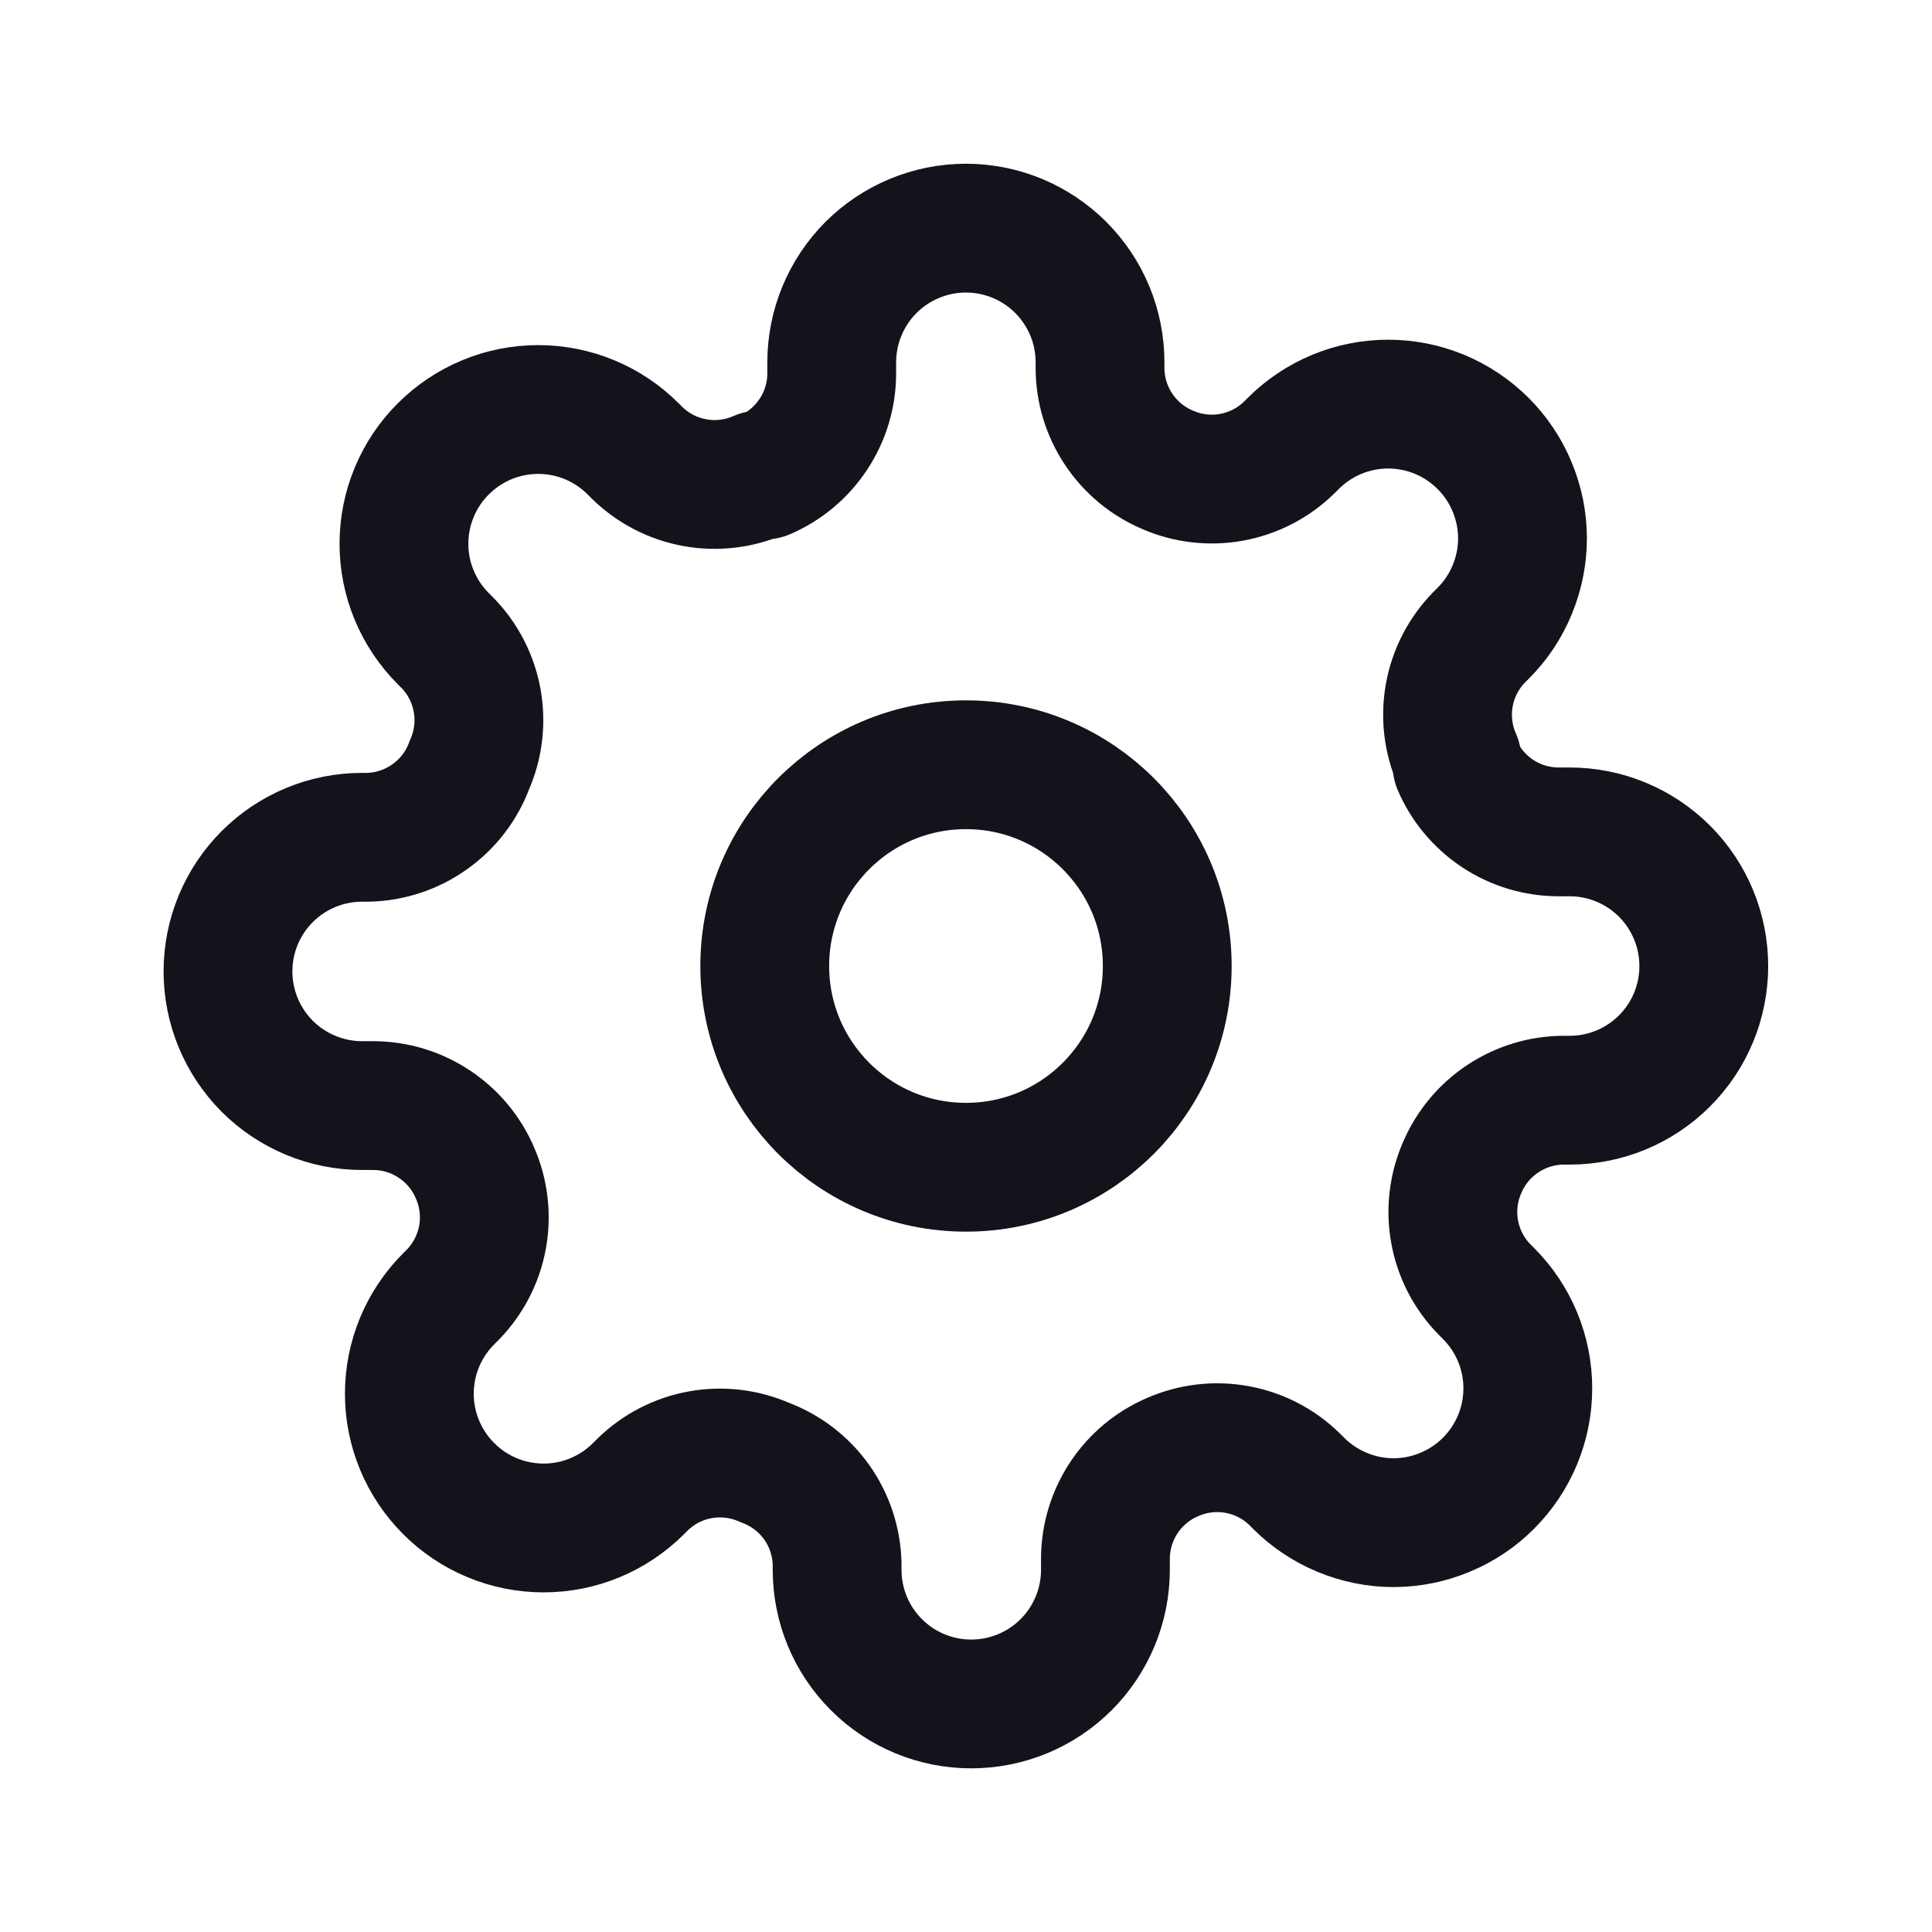 <svg width="24" height="24" viewBox="0 0 24 24" fill="none" xmlns="http://www.w3.org/2000/svg">
<g clip-path="url(#clip0_16311_9199)">
<path d="M12 14.5C13.381 14.5 14.5 13.381 14.5 12C14.5 10.619 13.381 9.5 12 9.5C10.619 9.5 9.5 10.619 9.5 12C9.5 13.381 10.619 14.5 12 14.5Z" stroke="#13131C" stroke-width="1.6" stroke-linecap="round" stroke-linejoin="round"/>
<path d="M18.165 14.501C18.054 14.752 18.021 15.031 18.07 15.301C18.119 15.572 18.248 15.821 18.44 16.017L18.49 16.067C18.645 16.222 18.768 16.406 18.852 16.608C18.936 16.811 18.979 17.027 18.979 17.247C18.979 17.465 18.936 17.682 18.852 17.885C18.768 18.087 18.645 18.271 18.49 18.426C18.336 18.581 18.152 18.703 17.949 18.787C17.747 18.871 17.53 18.915 17.311 18.915C17.092 18.915 16.875 18.871 16.673 18.787C16.471 18.703 16.287 18.581 16.132 18.426L16.082 18.376C15.886 18.183 15.636 18.055 15.366 18.006C15.095 17.957 14.817 17.99 14.565 18.101C14.319 18.206 14.109 18.382 13.961 18.605C13.813 18.829 13.733 19.091 13.732 19.359V19.501C13.732 19.943 13.556 20.367 13.244 20.679C12.931 20.992 12.507 21.167 12.065 21.167C11.623 21.167 11.199 20.992 10.887 20.679C10.574 20.367 10.399 19.943 10.399 19.501V19.426C10.392 19.15 10.303 18.882 10.143 18.658C9.982 18.433 9.758 18.263 9.499 18.167C9.247 18.056 8.969 18.023 8.698 18.072C8.428 18.121 8.178 18.25 7.982 18.442L7.932 18.492C7.777 18.647 7.593 18.77 7.391 18.854C7.189 18.938 6.972 18.981 6.753 18.981C6.534 18.981 6.317 18.938 6.115 18.854C5.912 18.77 5.728 18.647 5.574 18.492C5.419 18.337 5.296 18.154 5.212 17.951C5.128 17.749 5.085 17.532 5.085 17.313C5.085 17.094 5.128 16.877 5.212 16.675C5.296 16.473 5.419 16.289 5.574 16.134L5.624 16.084C5.816 15.888 5.945 15.638 5.994 15.368C6.043 15.098 6.01 14.819 5.899 14.567C5.793 14.321 5.618 14.111 5.394 13.963C5.171 13.815 4.909 13.735 4.64 13.734H4.499C4.057 13.734 3.633 13.558 3.32 13.246C3.008 12.933 2.832 12.509 2.832 12.067C2.832 11.625 3.008 11.201 3.32 10.889C3.633 10.576 4.057 10.401 4.499 10.401H4.574C4.85 10.394 5.117 10.305 5.341 10.144C5.566 9.984 5.737 9.76 5.832 9.501C5.943 9.249 5.976 8.97 5.927 8.7C5.878 8.43 5.749 8.18 5.557 7.984L5.507 7.934C5.352 7.779 5.229 7.595 5.145 7.393C5.061 7.191 5.018 6.974 5.018 6.755C5.018 6.536 5.061 6.319 5.145 6.117C5.229 5.914 5.352 5.73 5.507 5.576C5.662 5.421 5.846 5.298 6.048 5.214C6.25 5.13 6.467 5.087 6.686 5.087C6.905 5.087 7.122 5.13 7.324 5.214C7.527 5.298 7.711 5.421 7.865 5.576L7.915 5.626C8.112 5.818 8.361 5.947 8.632 5.996C8.902 6.045 9.181 6.012 9.432 5.901H9.499C9.745 5.795 9.955 5.62 10.103 5.396C10.252 5.172 10.331 4.91 10.332 4.642V4.501C10.332 4.059 10.508 3.635 10.82 3.322C11.133 3.01 11.557 2.834 11.999 2.834C12.441 2.834 12.865 3.01 13.177 3.322C13.49 3.635 13.665 4.059 13.665 4.501V4.576C13.666 4.844 13.746 5.106 13.894 5.329C14.042 5.553 14.252 5.728 14.499 5.834C14.75 5.945 15.029 5.978 15.299 5.929C15.569 5.88 15.819 5.751 16.015 5.559L16.065 5.509C16.22 5.354 16.404 5.231 16.606 5.147C16.809 5.063 17.026 5.02 17.244 5.02C17.464 5.02 17.68 5.063 17.883 5.147C18.085 5.231 18.269 5.354 18.424 5.509C18.579 5.664 18.702 5.848 18.785 6.05C18.869 6.252 18.913 6.469 18.913 6.688C18.913 6.907 18.869 7.124 18.785 7.326C18.702 7.529 18.579 7.713 18.424 7.867L18.374 7.917C18.182 8.114 18.053 8.363 18.004 8.633C17.955 8.904 17.988 9.183 18.099 9.434V9.501C18.204 9.747 18.38 9.957 18.603 10.105C18.827 10.254 19.089 10.333 19.357 10.334H19.499C19.941 10.334 20.365 10.51 20.677 10.822C20.99 11.135 21.165 11.559 21.165 12.001C21.165 12.443 20.99 12.867 20.677 13.179C20.365 13.492 19.941 13.667 19.499 13.667H19.424C19.155 13.668 18.894 13.748 18.67 13.896C18.446 14.044 18.271 14.254 18.165 14.501V14.501Z" stroke="#13131C" stroke-width="1.6" stroke-linecap="round" stroke-linejoin="round"/>
</g>
<defs>
<clipPath id="clip0_16311_9199">
<rect width="20" height="20" fill="white" transform="translate(2 2)"/>
</clipPath>
</defs>
</svg>
